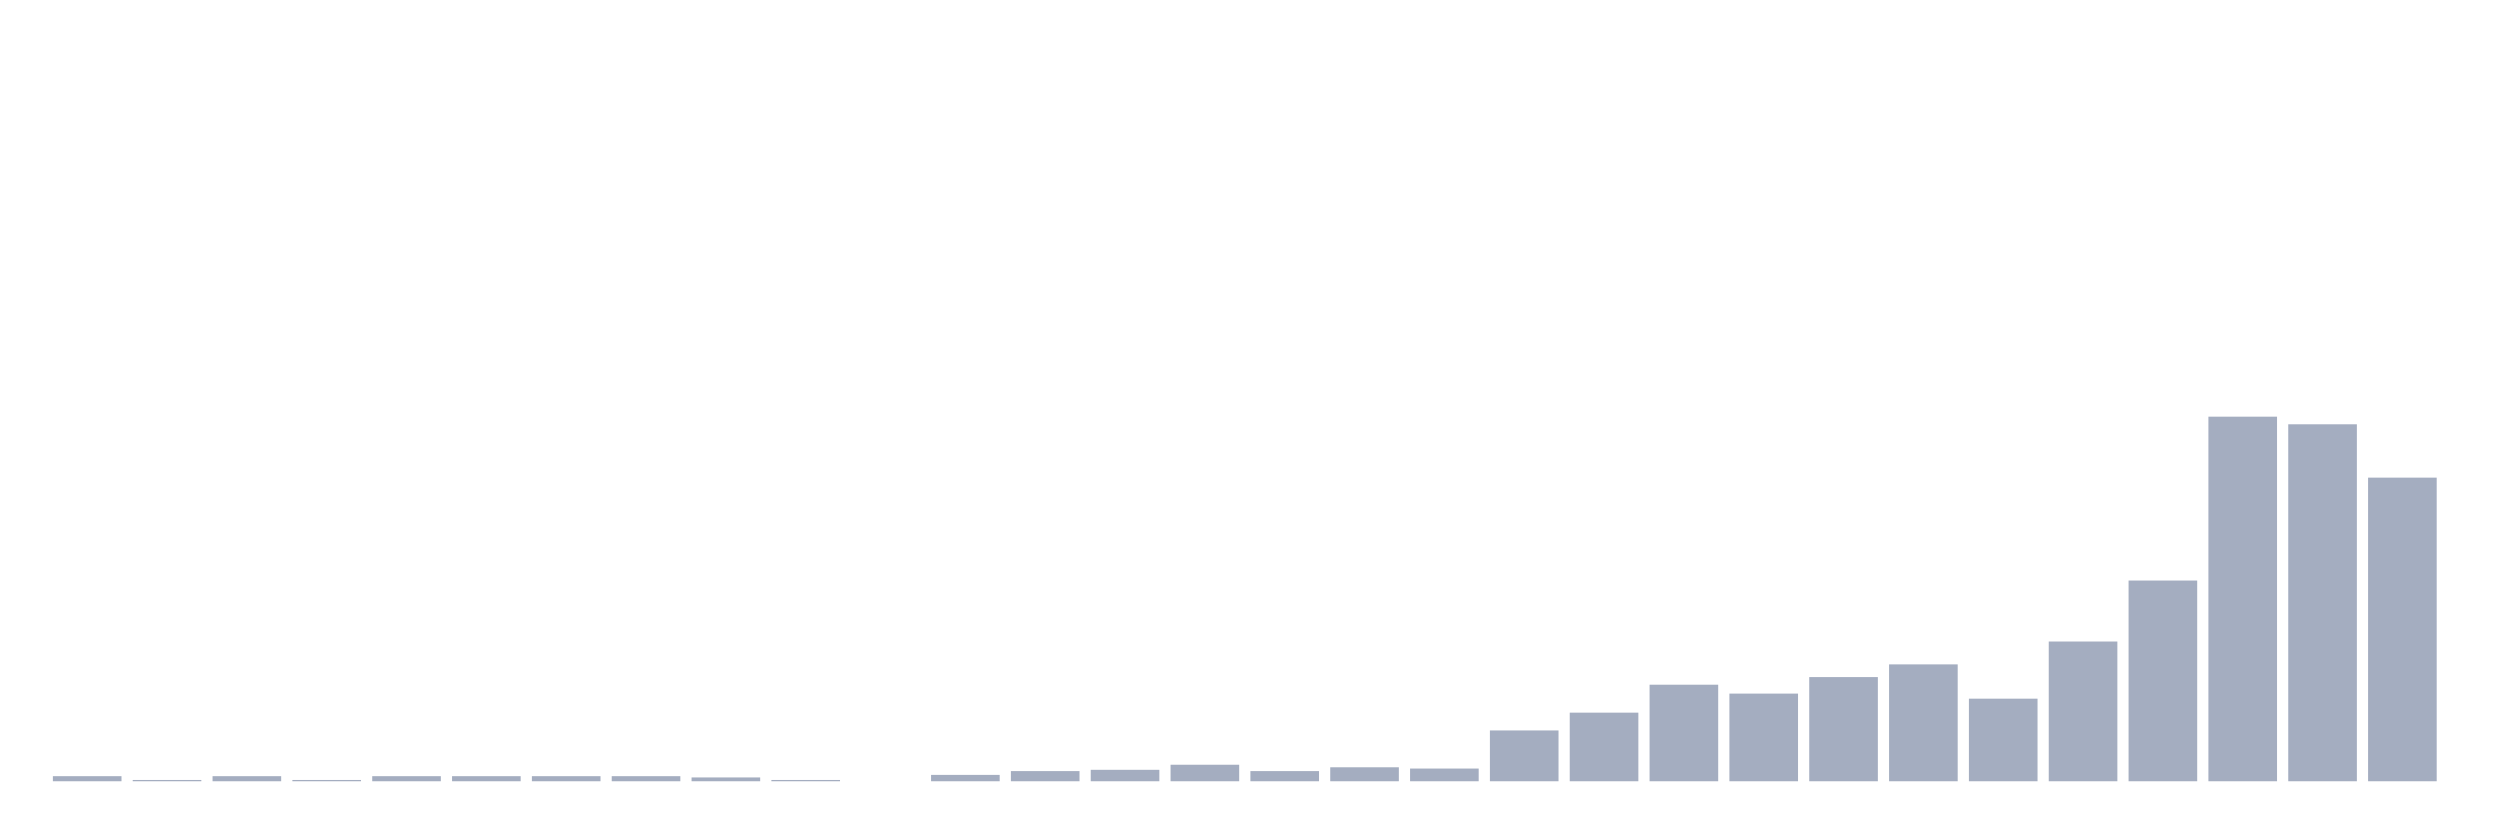 <svg xmlns="http://www.w3.org/2000/svg" viewBox="0 0 480 160"><g transform="translate(10,10)"><rect class="bar" x="0.153" width="13.175" y="139.024" height="0.976" fill="rgb(164,173,192)"></rect><rect class="bar" x="15.482" width="13.175" y="139.756" height="0.244" fill="rgb(164,173,192)"></rect><rect class="bar" x="30.81" width="13.175" y="139.024" height="0.976" fill="rgb(164,173,192)"></rect><rect class="bar" x="46.138" width="13.175" y="139.756" height="0.244" fill="rgb(164,173,192)"></rect><rect class="bar" x="61.466" width="13.175" y="139.024" height="0.976" fill="rgb(164,173,192)"></rect><rect class="bar" x="76.794" width="13.175" y="139.024" height="0.976" fill="rgb(164,173,192)"></rect><rect class="bar" x="92.123" width="13.175" y="139.024" height="0.976" fill="rgb(164,173,192)"></rect><rect class="bar" x="107.451" width="13.175" y="139.024" height="0.976" fill="rgb(164,173,192)"></rect><rect class="bar" x="122.779" width="13.175" y="139.268" height="0.732" fill="rgb(164,173,192)"></rect><rect class="bar" x="138.107" width="13.175" y="139.756" height="0.244" fill="rgb(164,173,192)"></rect><rect class="bar" x="153.436" width="13.175" y="140" height="0" fill="rgb(164,173,192)"></rect><rect class="bar" x="168.764" width="13.175" y="138.78" height="1.22" fill="rgb(164,173,192)"></rect><rect class="bar" x="184.092" width="13.175" y="138.049" height="1.951" fill="rgb(164,173,192)"></rect><rect class="bar" x="199.42" width="13.175" y="137.805" height="2.195" fill="rgb(164,173,192)"></rect><rect class="bar" x="214.748" width="13.175" y="136.829" height="3.171" fill="rgb(164,173,192)"></rect><rect class="bar" x="230.077" width="13.175" y="138.049" height="1.951" fill="rgb(164,173,192)"></rect><rect class="bar" x="245.405" width="13.175" y="137.317" height="2.683" fill="rgb(164,173,192)"></rect><rect class="bar" x="260.733" width="13.175" y="137.561" height="2.439" fill="rgb(164,173,192)"></rect><rect class="bar" x="276.061" width="13.175" y="130.244" height="9.756" fill="rgb(164,173,192)"></rect><rect class="bar" x="291.39" width="13.175" y="126.829" height="13.171" fill="rgb(164,173,192)"></rect><rect class="bar" x="306.718" width="13.175" y="121.463" height="18.537" fill="rgb(164,173,192)"></rect><rect class="bar" x="322.046" width="13.175" y="123.171" height="16.829" fill="rgb(164,173,192)"></rect><rect class="bar" x="337.374" width="13.175" y="120" height="20" fill="rgb(164,173,192)"></rect><rect class="bar" x="352.702" width="13.175" y="117.561" height="22.439" fill="rgb(164,173,192)"></rect><rect class="bar" x="368.031" width="13.175" y="124.146" height="15.854" fill="rgb(164,173,192)"></rect><rect class="bar" x="383.359" width="13.175" y="113.171" height="26.829" fill="rgb(164,173,192)"></rect><rect class="bar" x="398.687" width="13.175" y="101.463" height="38.537" fill="rgb(164,173,192)"></rect><rect class="bar" x="414.015" width="13.175" y="70" height="70" fill="rgb(164,173,192)"></rect><rect class="bar" x="429.344" width="13.175" y="71.463" height="68.537" fill="rgb(164,173,192)"></rect><rect class="bar" x="444.672" width="13.175" y="81.707" height="58.293" fill="rgb(164,173,192)"></rect></g></svg>